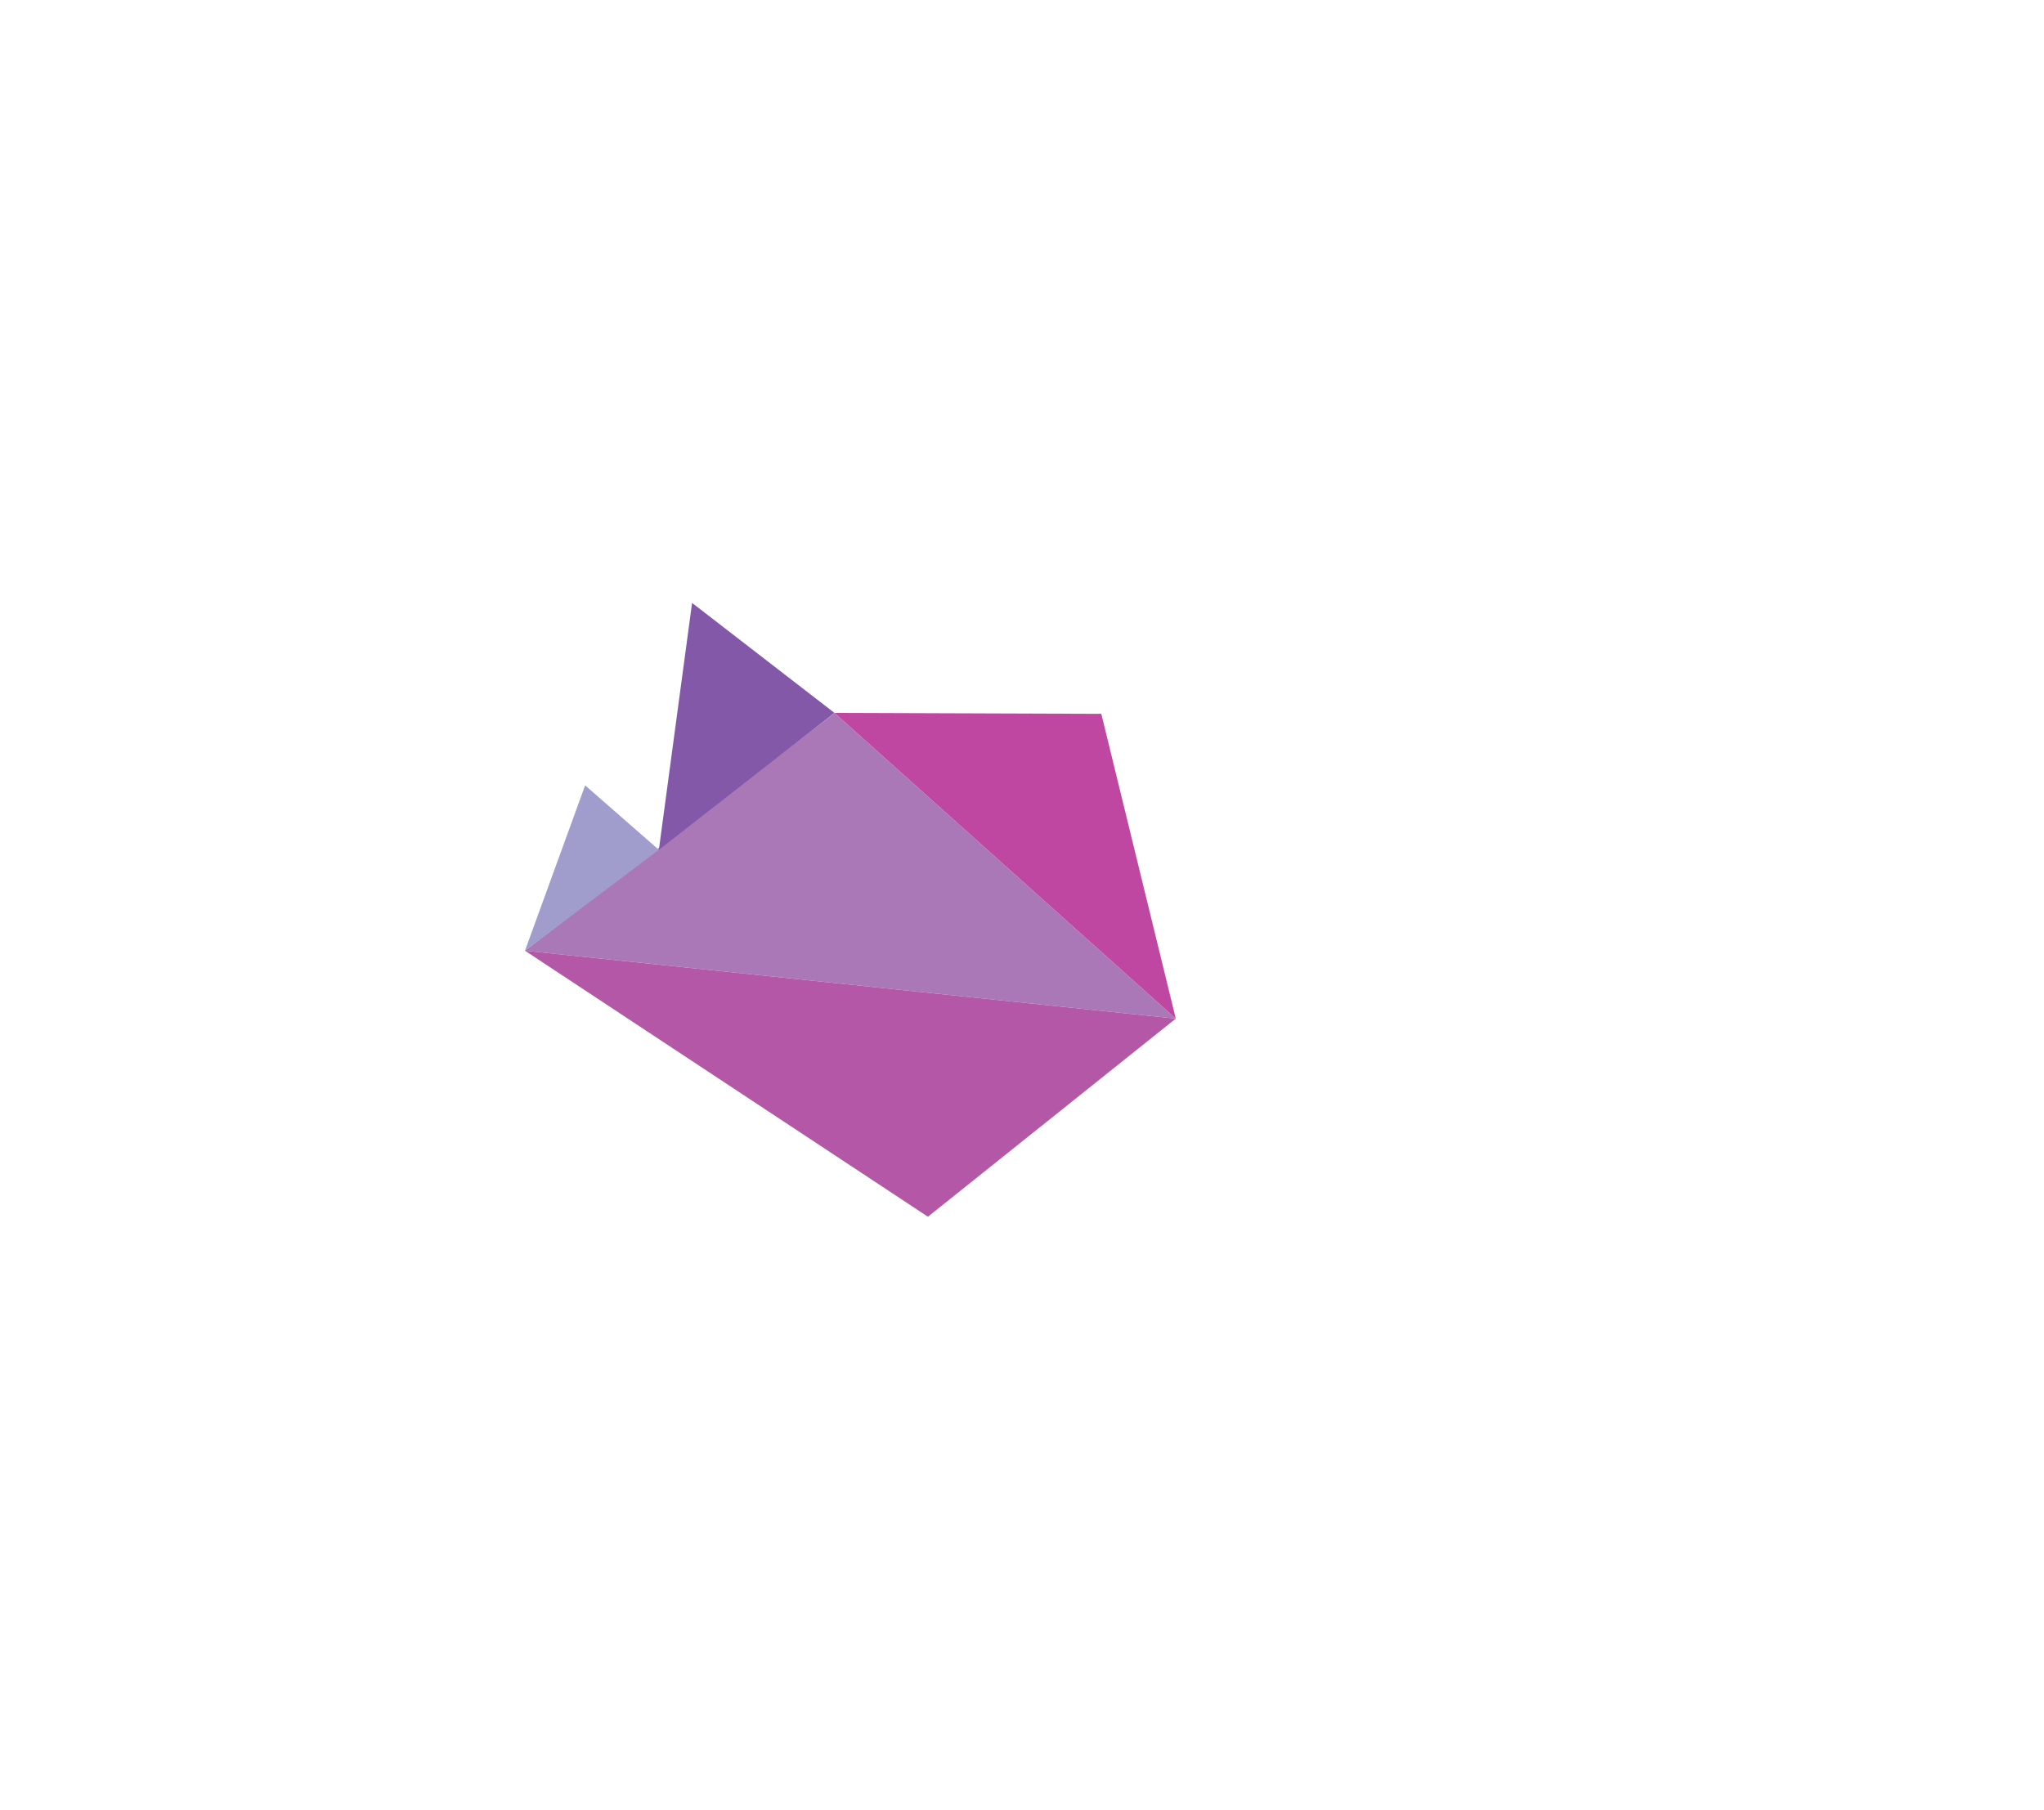 <?xml version="1.0" encoding="UTF-8"?>
<!DOCTYPE svg PUBLIC "-//W3C//DTD SVG 1.1//EN" "http://www.w3.org/Graphics/SVG/1.1/DTD/svg11.dtd">
<svg version="1.1" xmlns="http://www.w3.org/2000/svg" xmlns:xlink="http://www.w3.org/1999/xlink" x="0px" y="0px" width="700" height="620" viewBox="0, 0, 700, 620">
  <g id="Layer 1">
    <path d="M285.81,244.196 L179.785,325.614 L402.662,348.87 z" fill="#AA78B6"/>
    <path d="M402.662,348.87 L179.786,325.614 L317.78,416.728 z" fill="#B457A7"/>
    <path d="M377.16,244.487 L285.772,244.162 L402.662,348.867 z" fill="#C047A1"/>
    <path d="M225.634,291.065 L237.011,206.498 L285.772,244.162 z" fill="#8358A9"/>
    <path d="M179.785,325.614 L200.389,268.984 L225.636,291.066 z" fill="#A09CCC"/>
  </g>
  <defs/>
</svg>
